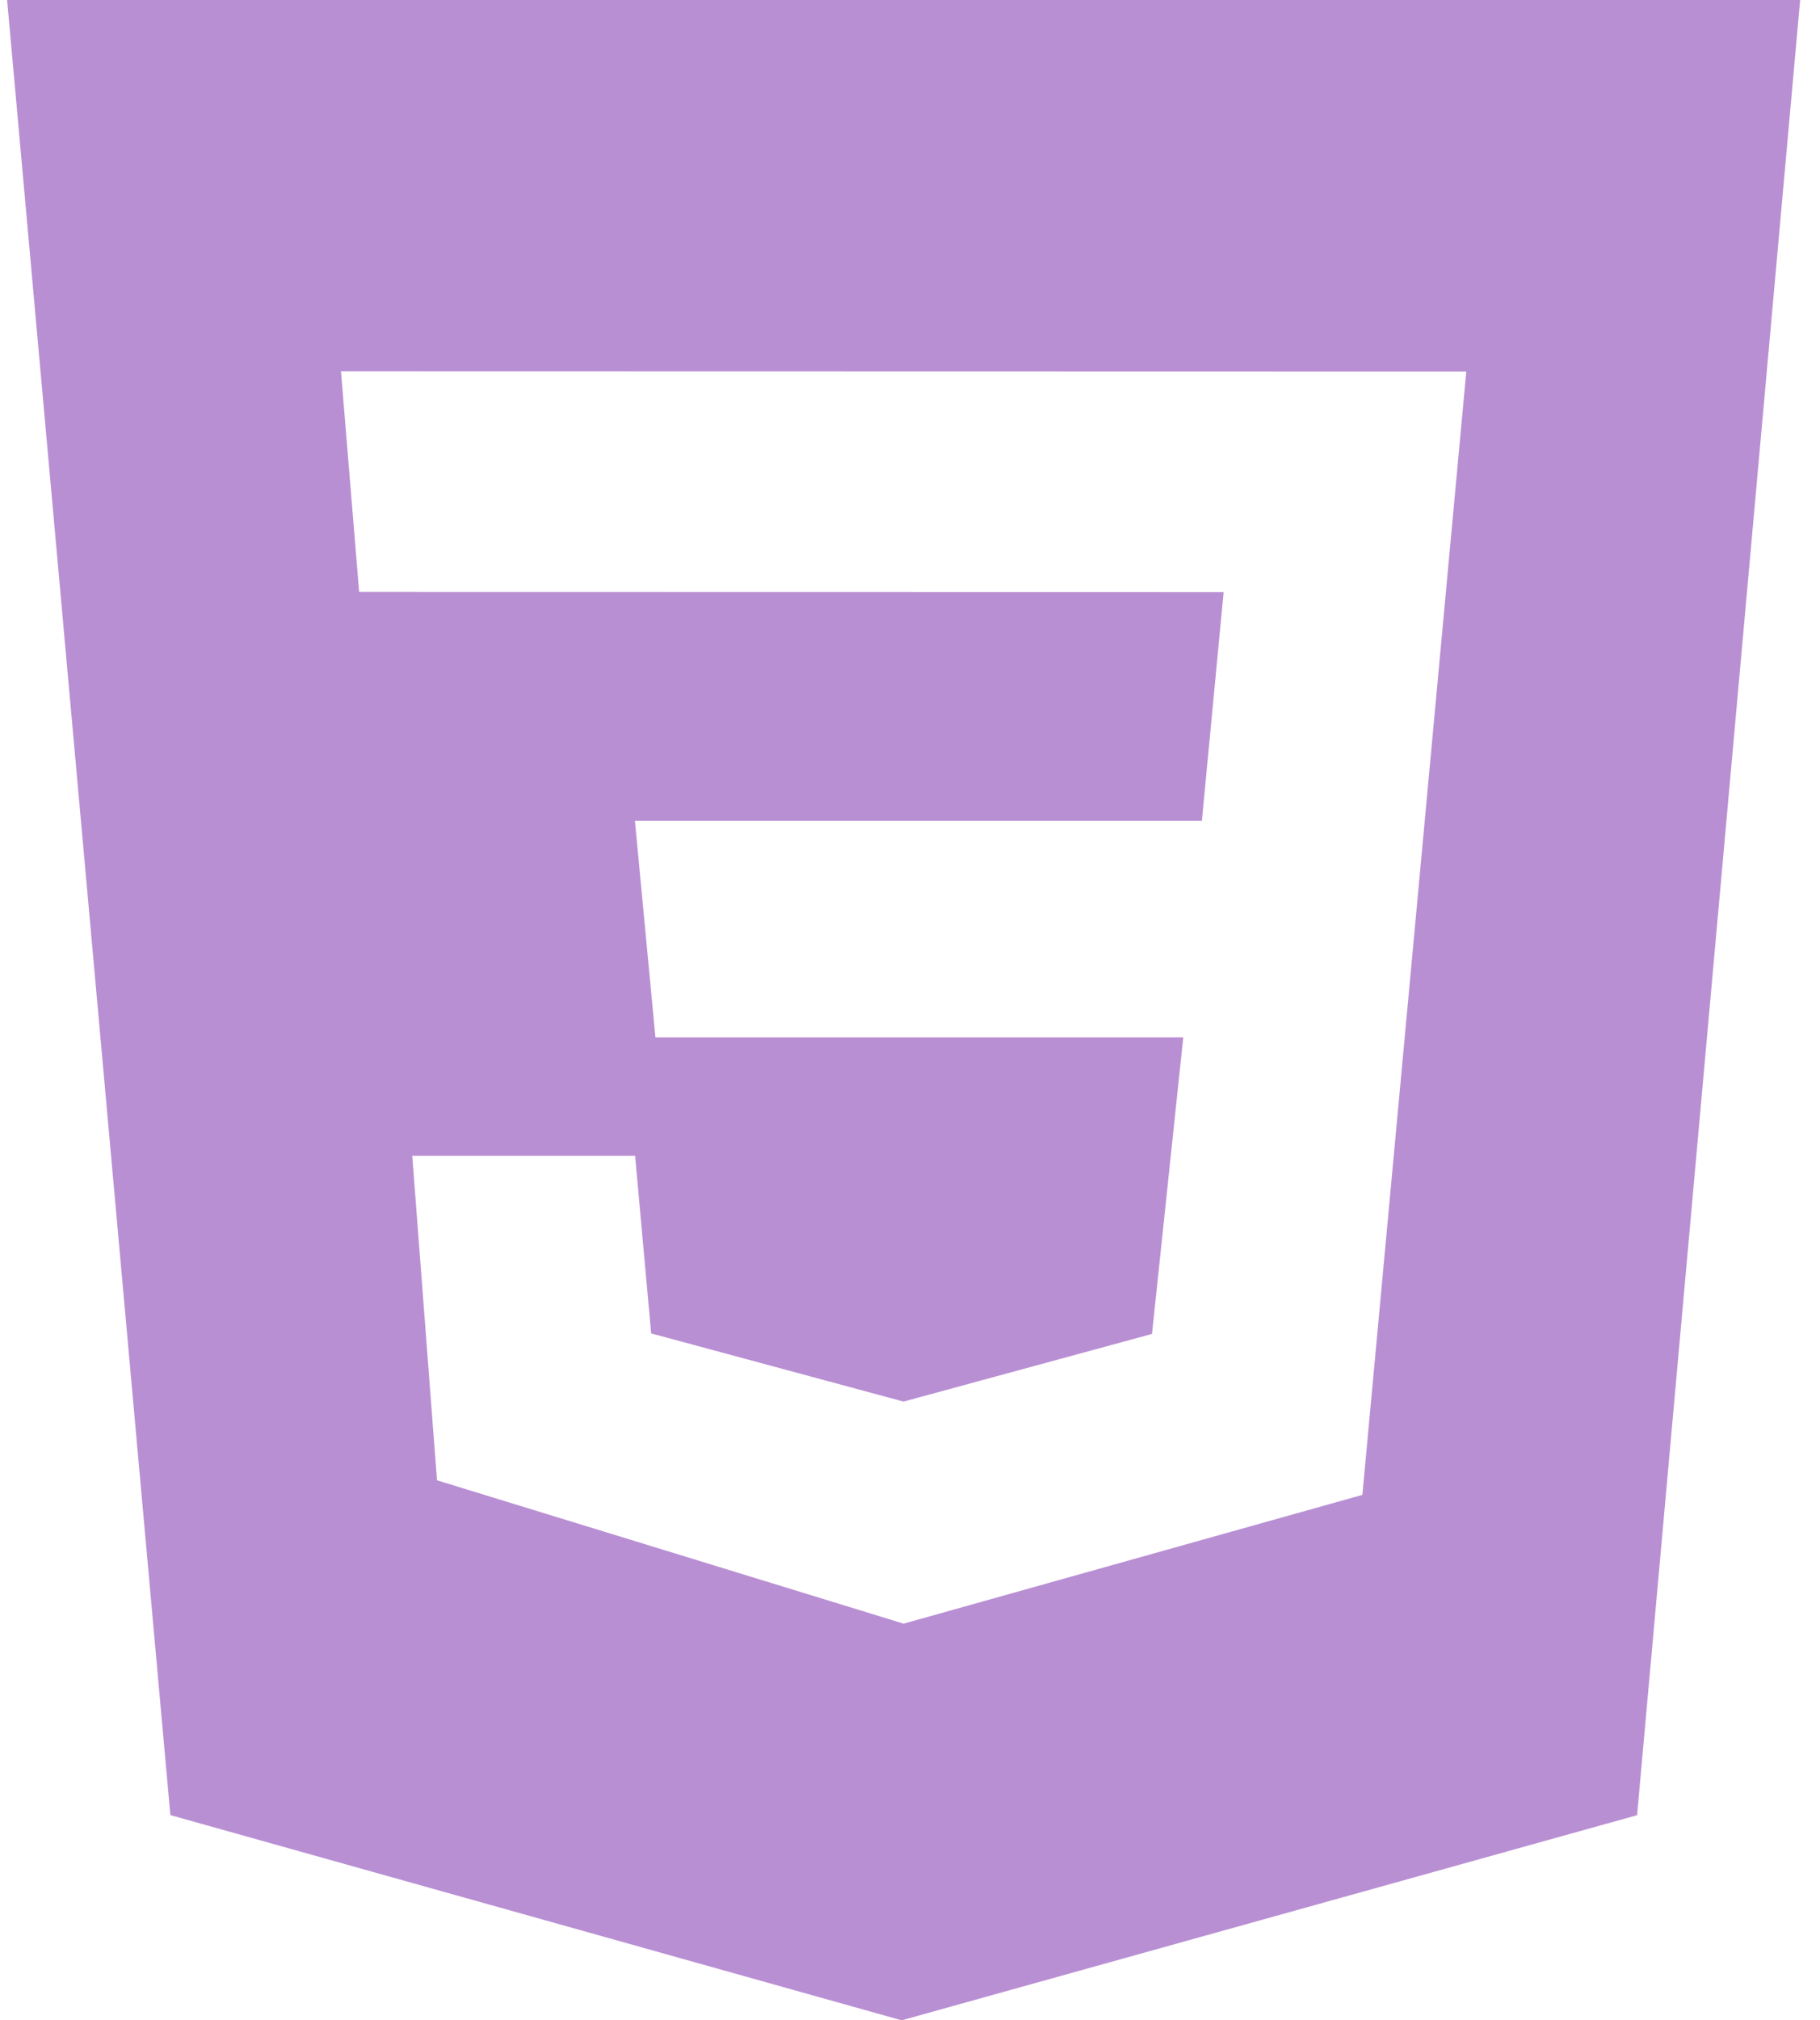 <svg width="64" height="71" viewBox="0 0 64 71" fill="none" xmlns="http://www.w3.org/2000/svg">
<path d="M0.25 0H63.302L57.568 63.791L31.707 71L5.991 63.788L0.25 0ZM51.562 13.055L11.99 13.046L12.629 20.803L43.029 20.809L42.264 28.844H22.327L23.048 36.456H41.609L40.51 46.878L31.773 49.256L22.898 46.86L22.333 40.618H14.497L15.367 52.022L31.776 57.06L47.908 52.534L51.562 13.055Z" fill="#B98FD3"/>
</svg>
